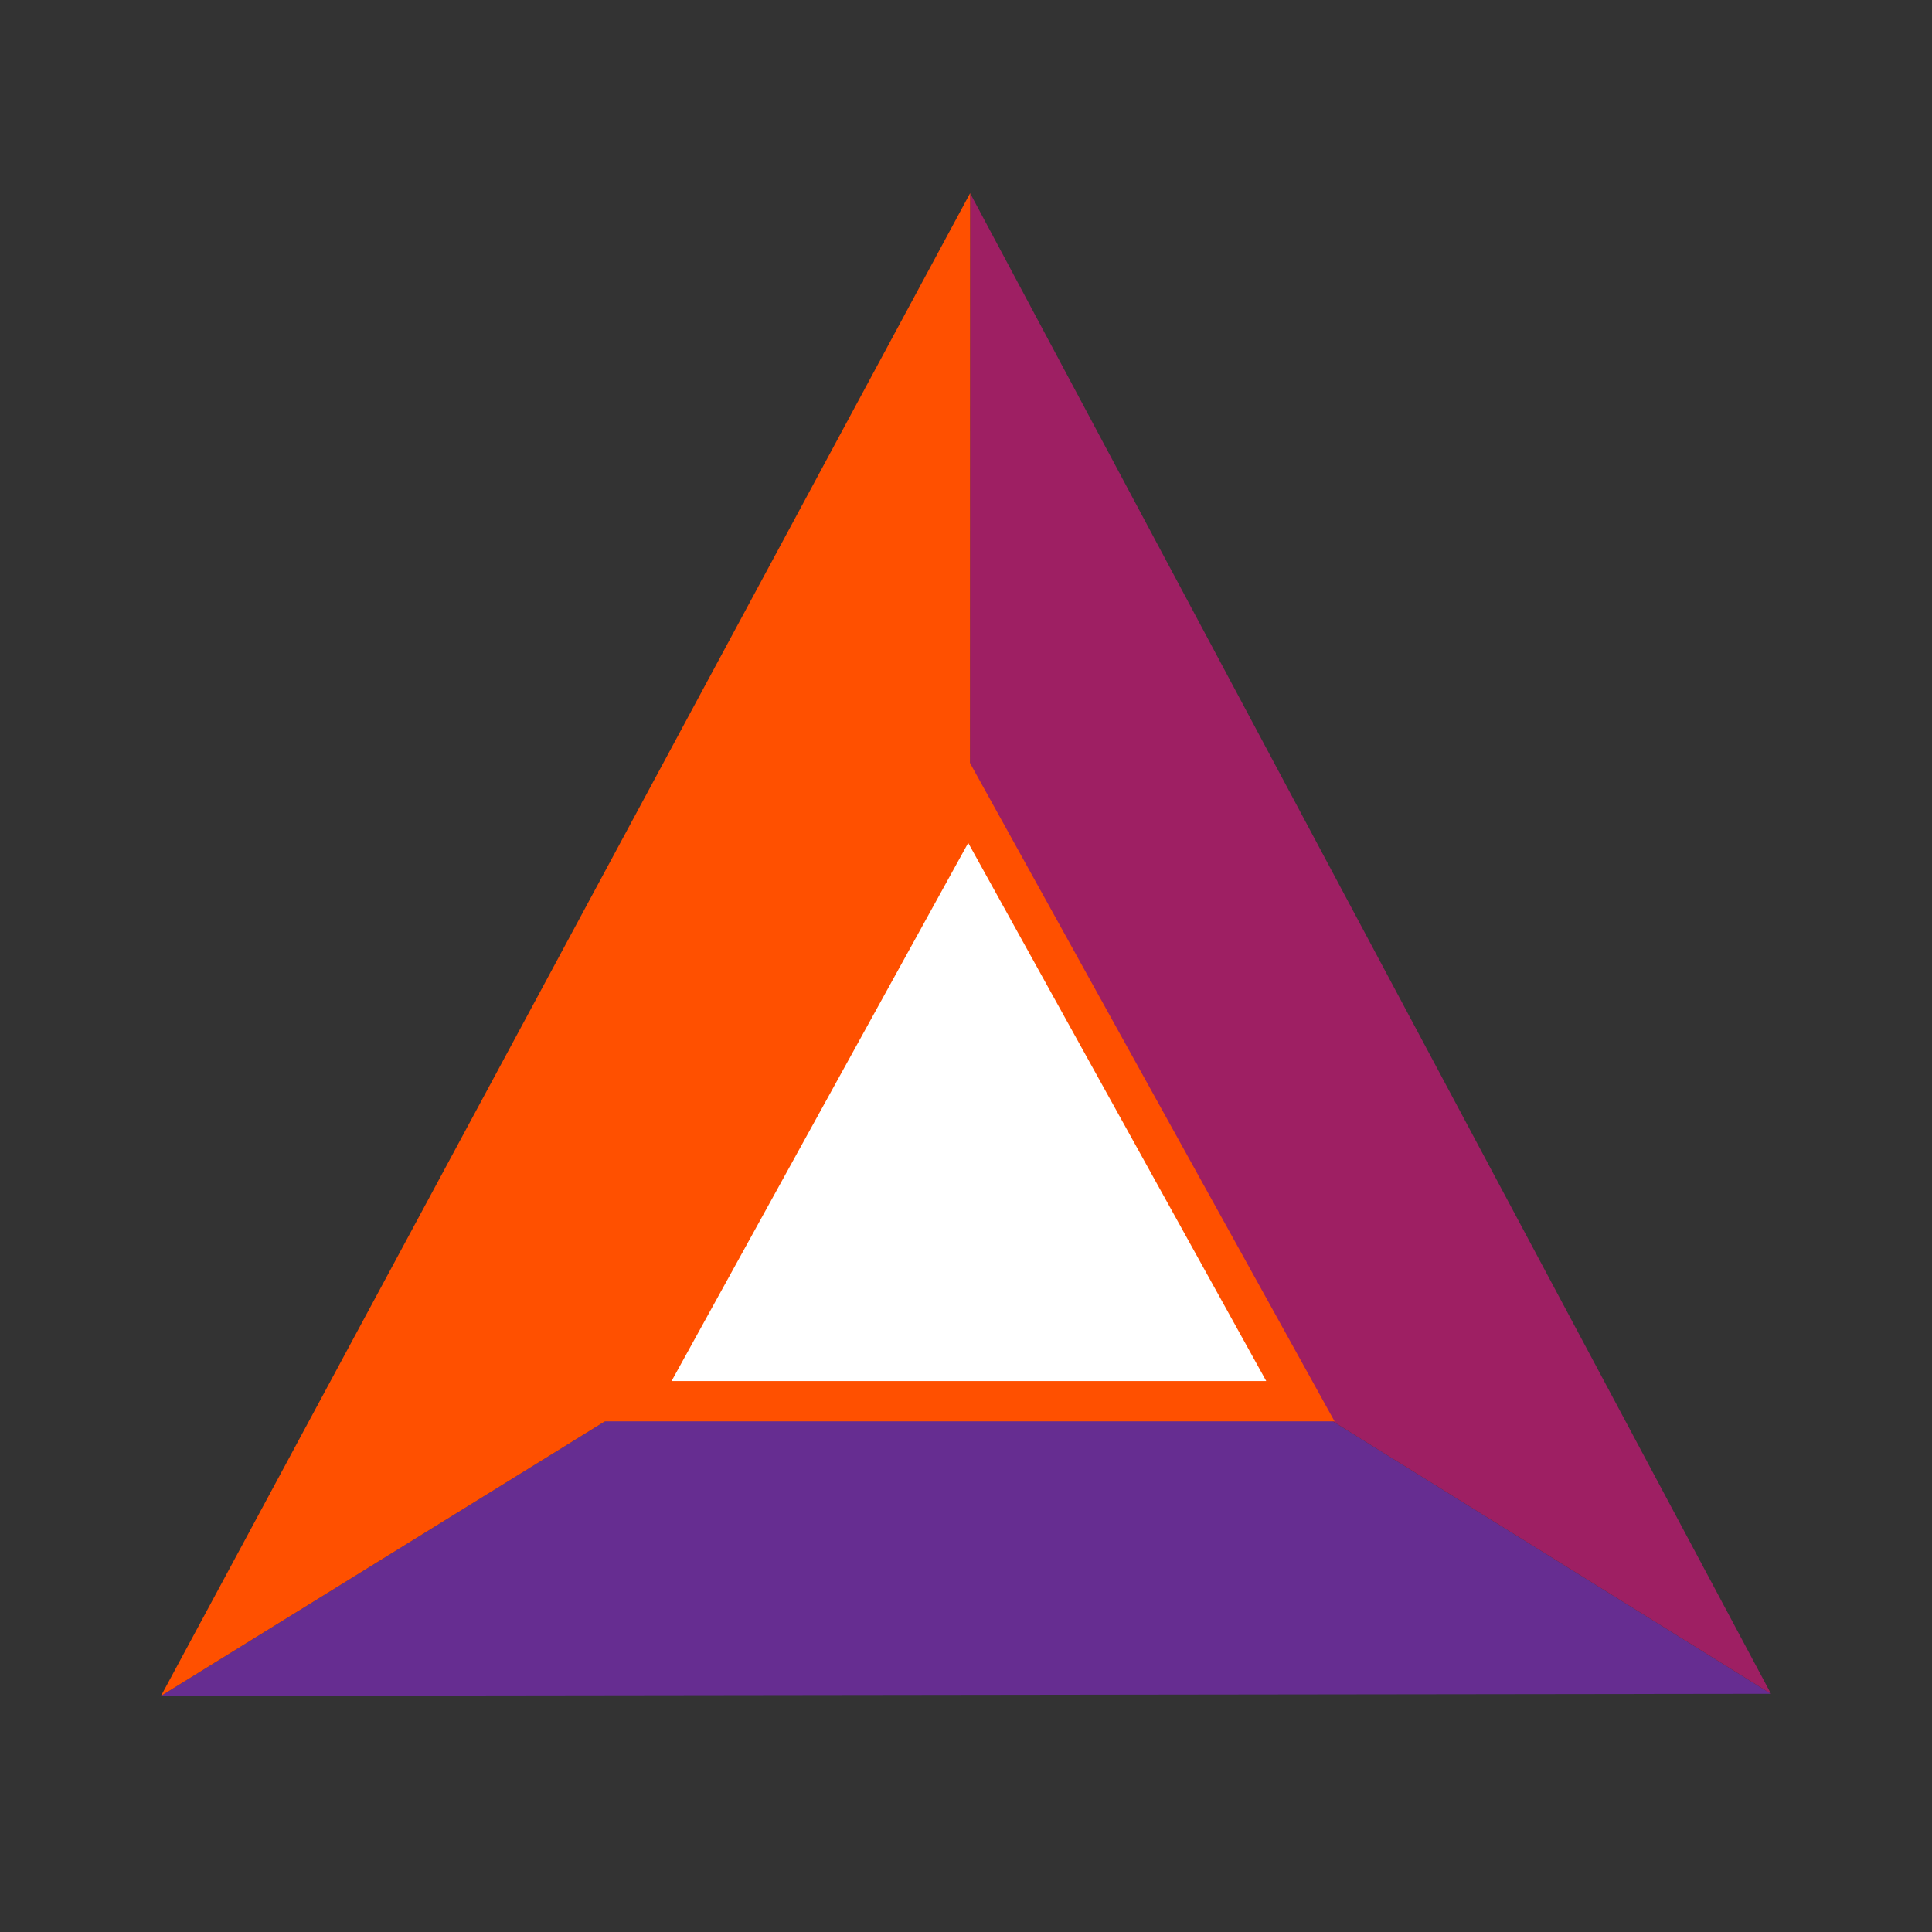 <svg viewBox="0 0 24 24" fill="none" xmlns="http://www.w3.org/2000/svg">
    <rect x="0" y="0" width="24" height="24" fill="#333333" stroke="none"/>
    <path
        fill-rule="evenodd"
        clip-rule="evenodd"
        d="M22 21.041L12.048 14.853L2 21.067L22 21.041Z"
        fill="#662D91"
    />
    <path
        fill-rule="evenodd"
        clip-rule="evenodd"
        d="M12.051 2.4L12.048 14.853L22 21.041L12.051 2.4Z"
        fill="#9E1F63"
    />
    <path
        fill-rule="evenodd"
        clip-rule="evenodd"
        d="M2 21.067L12.048 14.853L12.051 2.4L2 21.067Z"
        fill="#FF5000"
    />
    <path
        fill-rule="evenodd"
        clip-rule="evenodd"
        d="M12.027 9.954L7.919 17.406H16.154L12.027 9.954Z"
        fill="white"
        stroke="#FF5000"
        stroke-width="0.5"
    />
</svg>
